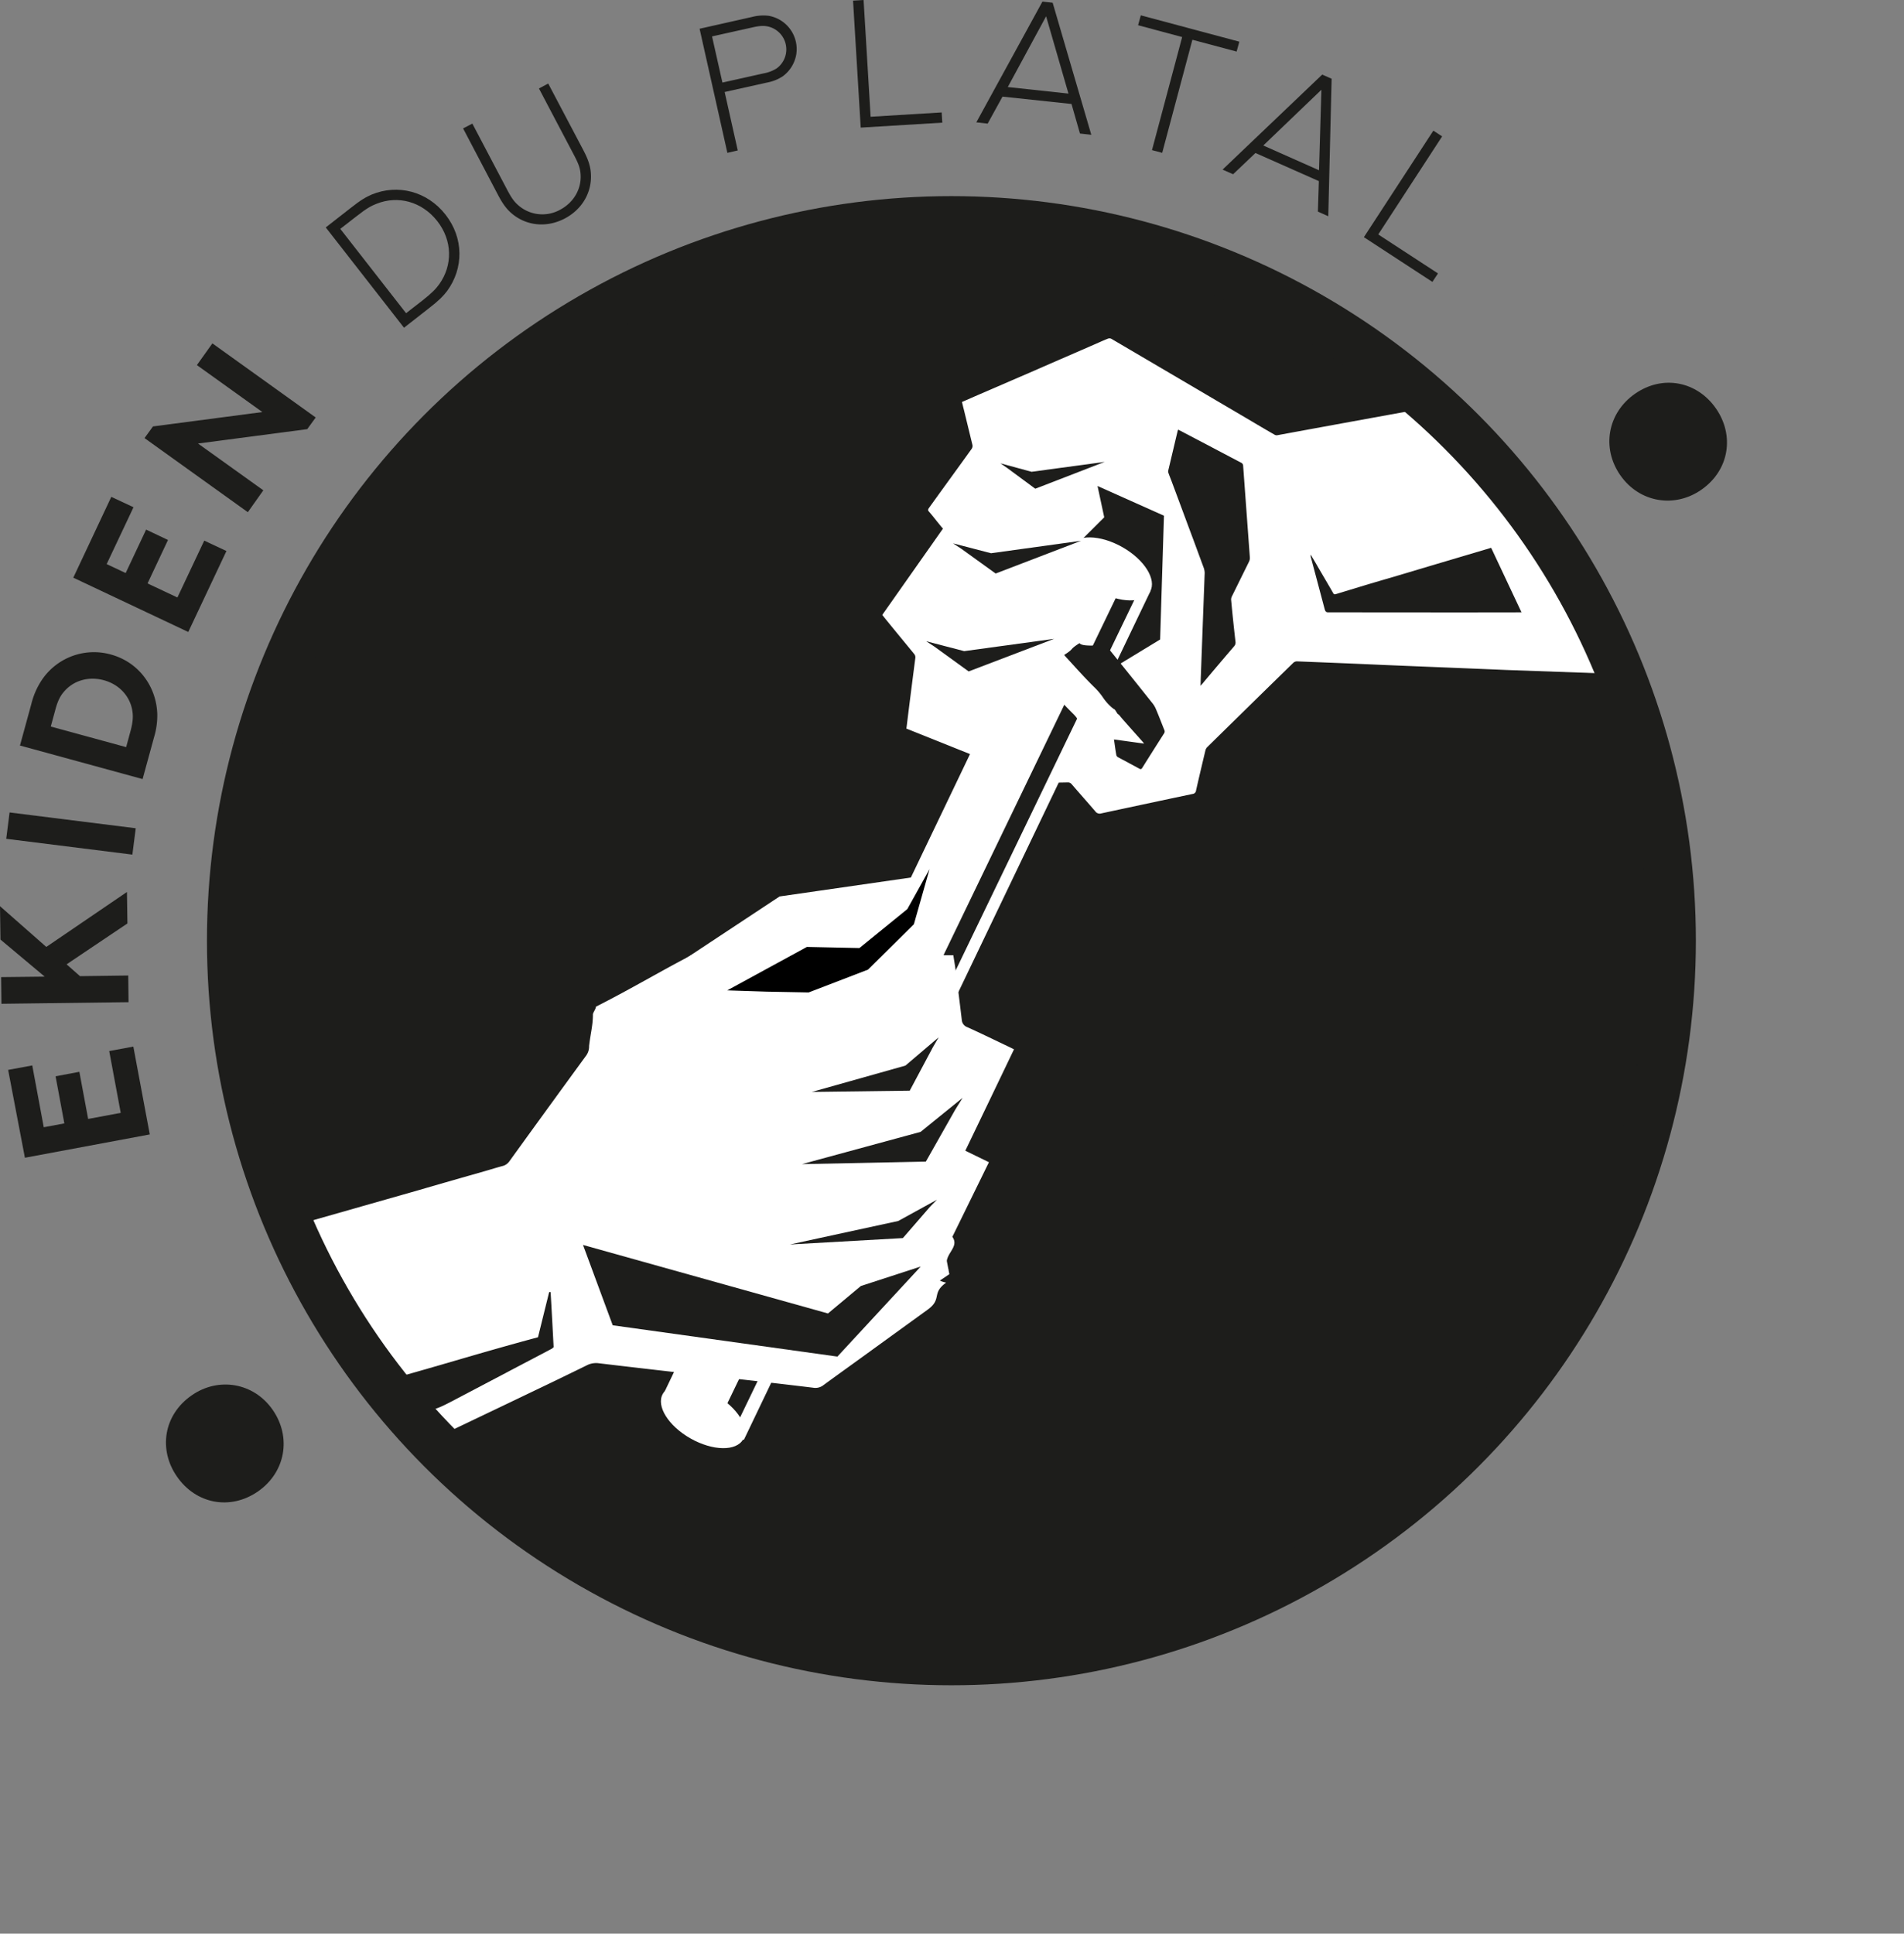<svg xmlns="http://www.w3.org/2000/svg" id="Calque_1" data-name="Calque 1" viewBox="0 0 1192.334 1210.717">
  <rect x="0" y="0" width="1192.334" height="1210.717" fill="#808080" stroke="none"/>
  <defs>
    <style>
      .cls-1,
      .cls-2 {
        fill: #1d1d1b;
      }

      .cls-1,
      .cls-4,
      .cls-5 {
        stroke: #1d1d1b;
      }

      .cls-1,
      .cls-4,
      .cls-5,
      .cls-6,
      .cls-7 {
        stroke-miterlimit: 10;
      }

      .cls-1 {
        stroke-width: 20px;
      }

      .cls-3 {
        fill: #fff;
      }

      .cls-4,
      .cls-5 {
        fill: none;
      }

      .cls-4 {
        stroke-width: 11px;
      }

      .cls-5 {
        stroke-width: 30px;
      }

      .cls-6,
      .cls-7 {
        stroke: #000;
      }

      .cls-6 {
        stroke-width: 4px;
      }

      .cls-7 {
        stroke-width: 2px;
      }
    </style>
  </defs>
  <g id="Calque_3" data-name="Calque 3">
    <circle class="cls-1" cx="595.8" cy="589" r="451.2" />
    <path class="cls-2"
      d="M5.1,669.9l15.1-2.8,7.2,38.7,12.9-2.4-5.5-29.5,14.9-2.8,5.5,29.5,20.4-3.8-7.2-38.7,15.1-2.8,10.3,55L15.6,724.9Z"
      transform="translate(0 0)" />
    <path class="cls-2"
      d="M0,567.4l29,25.5,50.5-34.4.3,19.7L41.7,603.8l8.4,7.4,30.2-.4.2,16.7-79.6,1L.7,611.8l27.3-.3L.3,588.3Z"
      transform="translate(0 0)" />
    <path class="cls-2" d="M3.9,525.2,6,508.7l79,9.9-2.1,16.5Z" transform="translate(0 0)" />
    <path class="cls-2"
      d="M25.4,427a39.277,39.277,0,0,1,44-17.2C87,414.6,97.9,430,98.5,447a47.477,47.477,0,0,1-2,14.5l-7.2,26.3-76.8-21,7.2-26.3A47.283,47.283,0,0,1,25.4,427Zm57.5,18.2c-1.4-9.3-8.3-16.7-17.9-19.3s-19.2.2-25.2,7.5c-2.1,2.5-3.7,5.5-5.2,11.2l-2.8,10.3L79,467.8l2.8-10.3C83.3,451.9,83.4,448.4,82.9,445.2Z"
      transform="translate(0 0)" />
    <path class="cls-2"
      d="M69.7,311.1l13.9,6.5L66.8,353.2l11.9,5.6,12.8-27.2,13.7,6.5L92.4,365.3l18.7,8.8,16.8-35.6,13.9,6.5-23.9,50.7-72-34Z"
      transform="translate(0 0)" />
    <path class="cls-2" d="M155.2,320.7,90.5,274.3l5.3-7.3,68.5-9-41-29.4L133,215l64.7,46.4-5.3,7.3-68.4,9L164.9,307Z"
      transform="translate(0 0)" />
    <path class="cls-2"
      d="M232.8,121.8c16.2-6.7,34.7-2.1,46.2,12.6s11.4,33.6,1,47.8c-2.3,3-5,5.9-11.5,10.9L253,205.2l-49-62.8,15.5-12.1C225.9,125.2,229.3,123.3,232.8,121.8Zm42.3,56.1c8.4-11.8,8.3-27.3-1.3-39.5s-24.6-16.2-38-10.8c-3.2,1.2-6.3,2.9-12.4,7.7l-10.3,8,41.2,52.8,10.3-8C270.7,183.3,273.1,180.7,275.1,177.9Z"
      transform="translate(0 0)" />
    <path class="cls-2"
      d="M295.8,77.4l22,41.8c2.6,4.9,4.3,7.1,6.3,8.9a22.839,22.839,0,0,0,26.7,3.2c9.2-4.9,14-14.3,12.6-23.9-.4-2.7-1.3-5.3-3.9-10.2l-22-41.8,5.8-3.1,22.1,41.9c3.2,6.1,4.3,10.1,4.6,14.1.9,11.4-4.9,22.5-16.3,28.5s-23.9,4.5-32.7-2.7c-3.1-2.5-5.8-5.7-9-11.8L290,80.4Z"
      transform="translate(0 0)" />
    <path class="cls-2"
      d="M455.5,95.7,438.1,18,471,10.6a28.023,28.023,0,0,1,10.4-.7,21.165,21.165,0,0,1,17.2,24.4A21.395,21.395,0,0,1,490,47.9a26.924,26.924,0,0,1-9.7,3.8l-26.5,5.9L462,94.2Zm22.9-49.8a22.248,22.248,0,0,0,8-3.1,14.711,14.711,0,0,0-5.9-26.3c-2.2-.4-4.5-.4-8.6.5l-26,5.8,6.5,28.9Z"
      transform="translate(0 0)" />
    <path class="cls-2" d="M540.8,0l4.4,73.1,44.5-2.7.4,6.4L539,79.9,534.2.4Z" transform="translate(0 0)" />
    <path class="cls-2"
      d="M671,65.1l-43.2-4.6-9.3,16.9-7.1-.8L652.8,1l6.4.7,24.2,82.7-7.1-.8ZM631.1,54.5l38,4.1-14-48.4Z"
      transform="translate(0 0)" />
    <path class="cls-2" d="M776.1,26.1l-1.7,6.2-27.7-7.4L727.8,95.7,721.4,94l18.9-70.8-27.6-7.4,1.7-6.2Z"
      transform="translate(0 0)" />
    <path class="cls-2"
      d="M825.9,113.4,786.2,95.8l-14,13.3-6.6-2.9L828,46.7l5.9,2.6-2.1,86.1-6.5-2.9ZM791.1,91.1,826,106.6l1.5-50.4Z"
      transform="translate(0 0)" />
    <path class="cls-2" d="M903.1,85.4l-40,61.4,37.4,24.4-3.5,5.3-42.9-28,43.5-66.7Z" transform="translate(0 0)" />
    <path class="cls-2"
      d="M1014.7,297.6c-12-17.2-7.9-39.1,9.1-51,17.6-12.3,39.1-7.7,50.8,9.2,11.6,16.7,8.5,38.5-9.1,50.8C1048.8,318.3,1026.7,314.8,1014.7,297.6Z"
      transform="translate(0 0)" />
    <path class="cls-2"
      d="M170.8,882.8c11.9,17.2,7.9,39.1-9.2,51-17.6,12.2-39.1,7.7-50.8-9.3-11.6-16.7-8.5-38.5,9.2-50.8C136.7,862,158.9,865.6,170.8,882.8Z"
      transform="translate(0 0)" />

  </g>
  <g id="Calque_9" data-name="Calque 9">
    <path class="cls-3"
      d="M956.1,304.3l-61.4-49.2,1.9-.3-15.7,2.9q-40.5,7.35-81,14.8a2.492,2.492,0,0,1-1.7-.3c-4.7-2.7-9.3-5.4-14-8.2q-44.1-25.95-88.3-51.9a2.743,2.743,0,0,0-2-.1c-2,.8-4.1,1.7-6.1,2.6-13.2,5.8-26.5,11.5-39.7,17.3l-34.7,15c-3.7,1.6-7.3,3.2-11,4.8.4,1.5.7,3,1.1,4.4q2.7,11.1,5.4,22.2a3.232,3.232,0,0,1-.4,2.7c-8.9,12.4-17.9,24.7-26.8,37.1-.6.9-.7,1.4,0,2.2,1.6,1.8,3.1,3.7,4.6,5.6,1.4,1.7,2.7,3.4,4.2,5.1l-38,54c.4.5.7.9,1,1.3,6.3,7.8,12.7,15.5,19,23.2a3.223,3.223,0,0,1,.7,2.5c-1.8,14-3.6,28-5.3,41.9-.1.8-.2,1.5-.3,2.3l26.5,10.6c18.6,7.5,37.3,14.9,55.9,22.4a9.953,9.953,0,0,0,3.8.8c4.9.1,9.8,0,14.8-.1a2.951,2.951,0,0,1,2.5,1.1c4.9,5.7,9.9,11.3,14.8,17a3.321,3.321,0,0,0,3.7,1.3q28.65-6.15,57.3-12.2a2.356,2.356,0,0,0,2.1-2.2c1.9-8.4,3.9-16.8,5.9-25.2a4.531,4.531,0,0,1,1.1-1.9q26.85-26.4,53.9-52.8a3.337,3.337,0,0,1,2.3-.9c17.7.7,35.4,1.4,53.2,2.2,26,1.1,52.1,2.1,78.1,3.2l78.9,2.8Z"
      transform="translate(0 0)" />
    <path class="cls-3" d="M903.7,253.4l-7.2,1.3Z" transform="translate(0 0)" />
    <path class="cls-3"
      d="M688.7,340.6c2.7-14.7,5.4-29.2,8.1-43.8-.5-.1-.9-.1-1.3-.2-5.7-.5-11.4-1.1-17.2-1.6-6.8-.7-13.6-1-20.3-2.2-12.2-2.2-24.4-4.8-36.5-7.3a1.262,1.262,0,0,0-1.654.672,1.241,1.241,0,0,0-.046.128v.1c-3.8,7.3-7.6,14.6-11.3,21.9-1.6,3-3.1,6-4.7,9.2l23.8,11c-1.2.5-2.1.9-3,1.3-7.3,2.9-14.6,5.8-21.9,8.8a4.364,4.364,0,0,0-1.7,1.6c-3.7,7.1-7.2,14.2-10.8,21.3-3.4,6.8-6.9,13.6-10.4,20.5l34.6,15.3c-2.4.9-4.4,1.7-6.4,2.5-5.4,2-10.8,4.1-16.1,6a2.162,2.162,0,0,0-1.5,2.1c-.4,4.6-.9,9.2-1.4,13.8-.6,6.3-1.3,12.5-1.9,18.8l74.2,29c3.4-15.7,6.8-31.2,10.2-46.8l-55.6-13.2a2.354,2.354,0,0,1,1.3-.5c19.1-2.3,38.1-4.7,57.2-7,1.1-.1,1.6-.5,1.8-1.8,1.4-7.7,2.9-15.4,4.3-23.1.7-3.7,1.4-7.4,2.1-11.3l-60.1-19v-.4Z"
      transform="translate(0 0)" />
    <path class="cls-3"
      d="M933.9,343,909,350.4c-9.1,2.7-18.1,5.4-27.2,8.1-9,2.7-18,5.3-27.1,8L836.6,372a1.165,1.165,0,0,1-1.581-.464L835,371.5v-.1c-3.1-5.4-6.2-10.8-9.4-16.1-1.6-2.7-3.2-5.3-4.7-8a4.33,4.33,0,0,0,.1,1.6l8.7,32.7a1.95,1.95,0,0,0,2.079,1.812q.061-.004.121-.012c40.3,0,80.6.1,121,0"
      transform="translate(0 0)" />
    <path class="cls-3"
      d="M737.8,269c-.1.1-.2.3-.3.4-2,8.4-4,16.9-6,25.3a2.572,2.572,0,0,0,.1,1.5c.7,2,1.5,3.8,2.2,5.8,4.6,12.3,9.1,24.5,13.7,36.8l6.3,17.1a7.888,7.888,0,0,1,.5,3l-2.4,64.5c-.1,1.9-.1,3.9-.2,6.1l1-1.1c6.7-7.9,13.3-15.7,20-23.6a3.419,3.419,0,0,0,.9-2.9l-2.7-25.8a5.276,5.276,0,0,1,.4-2.5l10.8-21.9a5.339,5.339,0,0,0,.5-2.5l-4.2-57.3a2.166,2.166,0,0,0-1.4-2.1c-8.2-4.3-16.3-8.6-24.5-12.9Z"
      transform="translate(0 0)" />
    <path class="cls-3"
      d="M707.2,243c-.1-.1-.3-.2-.4-.3-6.4-2.9-12.8-5.9-19.2-8.8a1.95,1.95,0,0,0-1.5,0c-5.7,2.3-11.4,4.7-17.1,7.1-14.2,6-28.4,11.9-42.5,17.9-.8.3-.9.8-.9,1.6,0,3,0,6-.2,9,0,1.3.3,1.8,1.4,2.1,8.6,2.2,17.3,4.5,25.9,6.7,3.5.9,7,2.1,10.5,2.5,8.5.8,17,1,25.5,1.5l11.3.6Q703.6,262.8,707.2,243Z"
      transform="translate(0 0)" />
    <path class="cls-2"
      d="M952.8,383.4c-40.3.1-80.6,0-121,0-1.3,0-1.8-.5-2.2-1.8l-8.7-32.7a2.917,2.917,0,0,1-.1-1.6c1.6,2.7,3.2,5.3,4.7,8,3.1,5.3,6.3,10.7,9.4,16.1a1.096,1.096,0,0,0,1.413.637q.045-.017.087-.037h.1l18.1-5.5c9-2.7,18.1-5.3,27.1-8s18.1-5.4,27.2-8.1l24.9-7.4"
      transform="translate(0 0)" />
    <path class="cls-2"
      d="M737.8,269l14.9,7.8c8.2,4.3,16.3,8.6,24.5,12.9a2.17,2.17,0,0,1,1.3,2.1l4.2,57.3a5.337,5.337,0,0,1-.5,2.5l-10.8,21.9a4.288,4.288,0,0,0-.4,2.5q1.2,12.9,2.7,25.8a3.516,3.516,0,0,1-.9,2.9c-6.7,7.8-13.4,15.7-20,23.6l-1,1.1c.1-2.2.1-4.1.2-6.1l2.4-64.5a10.471,10.471,0,0,0-.5-3l-6.3-17.1c-4.6-12.3-9.1-24.5-13.7-36.8-.7-1.9-1.5-3.8-2.2-5.8a2.573,2.573,0,0,1-.1-1.5c2-8.4,4-16.9,6-25.3C737.7,269.3,737.8,269.2,737.8,269Z"
      transform="translate(0 0)" />
    <polygon class="cls-2"
      points="687.3 304.3 691.5 323.9 667.4 347.9 672.3 370.8 654.3 407.2 665.8 437.3 726.5 400.4 728.9 322.9 687.3 304.3" />
  </g>
  <g id="Calque_7" data-name="Calque 7">
    <polygon class="cls-3" points="415.2 873.4 465.8 901.6 720.4 370.2 669.8 342 415.2 873.4" />
    <line class="cls-4" x1="711.5" y1="360.6" x2="447.7" y2="907.5" />
    <ellipse class="cls-3" cx="695.06" cy="356.205" rx="15.7" ry="28.901"
      transform="translate(43.136 786.304) rotate(-60.549)" />
    <ellipse class="cls-3" cx="440.203" cy="887.025" rx="15.7" ry="28.901"
      transform="translate(-548.636 834.204) rotate(-60.549)" />
    <path class="cls-3"
      d="M684.6,479.8c.5,3.3.9,6.6,1.5,9.9a2.335,2.335,0,0,0,1,1.2c4.5,2.4,8.9,4.8,13.4,7.2.9.5,1.3.3,1.8-.5,4.5-7.2,9-14.3,13.6-21.5a2.132,2.132,0,0,0,.2-2.3c-1.7-4.2-3.3-8.5-5.1-12.7a15.797,15.797,0,0,0-2-3.6q-13.95-17.55-28.1-35c-2.3-2.9-4.7-5.8-7-8.7L653.4,427c.3.3.4.5.6.7,5.9,6.4,11.7,13,17.9,19.1,3.1,3,4.7,6.1,4.3,10.1a10.912,10.912,0,0,0,3.6,9c.6.6,1.1.9,1.8.7,1.7-.5,3.4-.9,5-1.4a1.72,1.72,0,0,1,2.1.7c4.6,5.3,9.3,10.5,13.9,15.7a5.765,5.765,0,0,0,.8,1Z"
      transform="translate(0 0)" />
    <path class="cls-2"
      d="M697.6,463c.5,3.3.9,6.6,1.5,9.9a2.335,2.335,0,0,0,1,1.2c4.5,2.4,9,4.8,13.4,7.2.9.5,1.3.3,1.8-.5,4.5-7.2,9-14.3,13.6-21.5a2.132,2.132,0,0,0,.2-2.3c-1.7-4.2-3.3-8.5-5.1-12.7a15.797,15.797,0,0,0-2-3.6q-13.95-17.55-28.1-35c-2.3-2.9-15.5,0-17.9-3-6.9,4.4-2.7,3-9.6,7.4.3.3.4.5.6.7,5.9,6.4,11.7,13,17.9,19.1a41.731,41.731,0,0,1,5.8,6.8,31.038,31.038,0,0,0,4.7,5.5c.6.6,2.8,2.5,3.6,2.3-7.1-7.9-2-2.5.8,2.4a6.366,6.366,0,0,1,2,2c4.6,5.3,9.3,10.5,13.9,15.7a5.774,5.774,0,0,0,.8,1Z"
      transform="translate(0 0)" />
    <polygon class="cls-2" points="585.2 404.9 606.6 420.4 660.1 400 603.8 407.7 580 401.5 585.2 404.9" />
    <polygon class="cls-2" points="602 343.6 623.5 359.1 677 338.6 620.6 346.4 596.8 340.2 602 343.6" />
    <polygon class="cls-2" points="630.7 293 648.3 306 691.8 289.2 646 295.4 626.5 290.1 630.7 293" />
  </g>
  <g id="Calque_2" data-name="Calque 2">
    <path class="cls-3"
      d="M604.5,720.5c10.3-21.4,20.4-42.4,30.5-63.5-1.5-.7-2.6-1.3-3.7-1.8-8.4-4-16.8-8.1-25.4-12a5.229,5.229,0,0,1-3.6-4.6c-1.2-10.2-2.5-20.4-3.8-30.7-.4-3.2-1-6.4-1.5-9.8-3.6,0-7-.1-10.3,0-10.7.2-21.3.4-32,.6-8.2.1-16.4.1-24.6.2-12.1.2-24.2.3-36.3.5a37.784,37.784,0,0,0-8.9.7c-5.3,1.4-10.6,3.2-15.8,5.1a9.64,9.64,0,0,1-7.8-.2c-7.5-3.4-15.2-6.6-22.8-9.8-3.1,1.6-6.1,3.1-9,4.7-19.3,10.2-36.3,20.3-56.3,30.4-.1,1.6-1.9,3.7-1.9,4.9,0,6.8-1.5,11.9-2.4,19.7a9.861,9.861,0,0,1-2.1,6.4q-24,32.85-47.8,65.8a7.353,7.353,0,0,1-4,2.9c-3.8,1-7.6,2.2-11.4,3.3-13.7,3.9-27.4,7.8-41.1,11.8-13.6,3.9-27.1,7.7-40.7,11.6l-28.5,8.1-23.8,6.8c4.6,6.4,7.4,14.7,10.7,21.4,3.4,7,8.3,13.4,12.7,19.8,4.8,7.1,9.5,14.2,14,21.5,1.8,2.9,3.5,5.9,5.1,8.8.4.6.7,1.2,1.1,1.8a4.179,4.179,0,0,1,.4,1c1.9,3.6,3.8,7.3,5.4,11s3.2,7.3,4.8,10.9a63.552,63.552,0,0,1,19.7,23.9,152.499,152.499,0,0,1,14.2,14.8l.8.7,13.7-6.5c21.2-10.2,42.5-20.3,63.7-30.5,10.5-5,21-10.1,31.4-15.2a12.861,12.861,0,0,1,7.2-1.5c16.6,2,33.2,3.9,49.8,5.8,11.9,1.3,23.8,2.5,35.7,3.9,16.5,1.8,32.9,3.7,49.4,5.7a8.094,8.094,0,0,0,6.2-1.5c8.7-6.4,17.4-12.6,26.1-18.9,13.1-9.5,26.1-18.9,39.2-28.4,9.5-6.8,2.2-10.2,11.7-17-12.2-2.7.4-7.1,1.5-8-5-9.4,7.6-13.3,2.4-20.7l22.9-46.7Z"
      transform="translate(0 0)" />
    <path
      d="M486.7,792.3a646.269,646.269,0,0,1,94.4-18.8c3.7-12,7.3-23.6,11-35.6l-30.5-1-.4-1a7.709,7.709,0,0,0,1.9-.8c7.9-5.4,15.8-10.9,23.6-16.4a6.294,6.294,0,0,0,2.4-2.7c4.7-15.2,9.2-30.5,13.8-46l-44.6-.6c0-.3-.1-.5-.1-.8l25.1-16.8c-1.8-10.9-3.6-21.6-5.3-32.3l-96.7,2c.3,15.6.5,30.8.8,46.3l69-9.1.2.7-68.6,29.2c.7,11.9,1.3,23.5,1.9,35.2l76.5-5.6.2.6L484.1,749C485,763.5,485.9,777.6,486.7,792.3Z"
      transform="translate(0 0)" />
    <path
      d="M383.8,693.3a5.243,5.243,0,0,0-1,1.1c-5.7,9.5-11.5,19.1-17.2,28.7a3.04,3.04,0,0,0-.1,3.3c3.2,6.7,6.3,13.5,9.6,20.2a7.635,7.635,0,0,1,.4,6.1c-2.2,7.2-4.3,14.4-6.3,21.7a5.145,5.145,0,0,0,.2,3c1.6,4.1,3.3,8.2,5,12.3,3.4,8.3,6.8,16.6,10.3,24.9,2,4.8,4.1,9.6,6.2,14.6l54.3,3.4a17.977,17.977,0,0,0,.2-2.2c0-6.5-.3-13,.2-19.5.2-3.4-1.2-5.8-3.4-8-7.3-7.5-14.5-15.1-21.6-22.7-4.8-5.1-9.4-10.3-14.4-15.3-3.4-3.3-5.9-6.8-7-11.4-3.9-16.5-8.1-32.8-12.3-49.2C385.8,700.7,384.8,697.1,383.8,693.3Z"
      transform="translate(0 0)" />
    <path
      d="M486.7,806c.8,13.1,1.7,26,2.5,39,6.4.2,12.5-.1,18.3.6,6.5.7,11.2-1.6,16.4-5.3,18.5-13.5,37.4-26.6,56.1-39.8.7-.5,1.4-1.1,2.1-1.7-1-3.6-2-7-3.1-10.5l-10.2,1.1c-11.3,1.3-22.7,2.3-34,3.9-5.2.7-10.2,2.4-15.3,3.8C508.8,799.9,498,802.9,486.7,806Z"
      transform="translate(0 0)" />
    <path
      d="M455.6,692.1c-3.4-8.2-6.6-15.9-9.9-23.6-2.7-6.3-2.7-4,.3-10.6.1-.2.2-.5.3-.7a7.965,7.965,0,0,0,0-9.9l-8.9-.6c-2.6-6.8-5.2-13.5-8.1-20.9l19.6,7.5,3.8-10.2-12.8-11.9c-9.4,5.9-18.3,11.6-27.3,17.3a3.493,3.493,0,0,0-1.8,3c-.3,4.5-.7,9-1,13.4a8.196,8.196,0,0,0,.3,3.1c4.6,14.8,9.2,29.5,13.8,44.3.7,2.2,1.5,4.3,2.3,6.6Z"
      transform="translate(0 0)" />
    <path class="cls-3"
      d="M486.7,792.3c-.9-14.7-1.7-28.8-2.5-43.1L561.4,719l-.2-.6L484.7,724c-.6-11.8-1.3-23.3-1.9-35.2l68.6-29.2-.2-.7-69,9.1c-.3-15.5-.5-30.7-.8-46.3l96.7-2c1.8,10.7,3.5,21.4,5.3,32.3l-25.1,16.7c0,.3.1.5.1.8l44.6.5c-4.7,15.6-9.2,30.8-13.8,46a5.719,5.719,0,0,1-2.4,2.7c-7.8,5.5-15.7,11-23.6,16.4a10.842,10.842,0,0,1-1.9.8l.4,1,30.5,1c-3.7,12-7.3,23.6-11,35.6A647.584,647.584,0,0,0,486.7,792.3Z"
      transform="translate(0 0)" />
    <path class="cls-2"
      d="M256,887.6c17.2-9.1,8.6-.6,25.8-9.6l35.4-18.6c9.4-5,18.9-9.9,28.3-14.9a10.6,10.6,0,0,0,1.2-1c-.6-11.4-1.2-22.9-1.9-34.5h-.9c-2.3,9.3-4.6,18.6-7,28.3-40.2,10.8-65.5,19.1-105.9,29.9"
      transform="translate(0 0)" />
    <path class="cls-3"
      d="M383.8,693.3c1,3.9,2,7.4,2.9,11,4.1,16.4,8.4,32.7,12.3,49.2,1.1,4.7,3.6,8.1,7,11.4,5,4.9,9.6,10.2,14.4,15.3,7.2,7.6,14.3,15.2,21.6,22.7,2.2,2.3,3.6,4.6,3.4,8-.4,6.5-.1,13-.2,19.5a17.956,17.956,0,0,1-.2,2.2l-54.3-3.4c-2.1-5-4.2-9.8-6.2-14.6-3.4-8.3-6.9-16.6-10.3-24.9-1.7-4.1-3.4-8.2-5-12.3a5.146,5.146,0,0,1-.2-3c2-7.2,4.1-14.5,6.3-21.7a8.071,8.071,0,0,0-.4-6.1c-3.3-6.7-6.3-13.5-9.6-20.2a3.04,3.04,0,0,1,.1-3.3c5.8-9.6,11.5-19.1,17.2-28.7A10.993,10.993,0,0,1,383.8,693.3Z"
      transform="translate(0 0)" />
    <path class="cls-3"
      d="M486.7,806c11.3-3.1,22.1-6.1,32.9-9,5.1-1.4,10.2-3.1,15.3-3.8,11.3-1.6,22.6-2.7,34-3.9l10.2-1.1c1,3.6,2,7,3.1,10.5-.8.6-1.4,1.2-2.1,1.7-18.7,13.3-37.6,26.3-56.1,39.8-5.2,3.8-9.9,6.1-16.4,5.3-5.8-.7-11.9-.4-18.3-.6C488.3,832,487.5,819.1,486.7,806Z"
      transform="translate(0 0)" />
    <path class="cls-3"
      d="M455.4,692,426,699c-.8-2.3-1.6-4.4-2.3-6.6-4.7-14.7-9.3-29.5-13.8-44.3a8.195,8.195,0,0,1-.3-3.1c.3-4.5.8-8.9,1-13.4a3.494,3.494,0,0,1,1.8-3c9-5.7,18-11.4,27.3-17.3,4.3,4,8.5,7.9,12.8,11.9-1.3,3.3-2.5,6.5-3.9,10.2L429,625.9l8.1,20.9,8.9.6a7.965,7.965,0,0,1,0,9.9,4.873,4.873,0,0,0-.3.7c-3,6.6-3,4.3-.3,10.6C448.9,676.1,452,683.8,455.4,692Z"
      transform="translate(0 0)" />
    <polygon class="cls-3"
      points="440.7 602.2 387 641.3 348.2 774.4 392.1 836.8 518.3 849.2 594.5 797.8 589.1 769.7 601.3 708.2 608.2 655.7 588.7 622.2 578.5 614.4 440.7 602.2" />
    <polygon class="cls-3" points="488.2 561.3 429.5 600.1 475.4 622.2 558.9 595.7 569.3 557.7 573.5 549 488.2 561.3" />
    <g id="Calque_4" data-name="Calque 4">
      <polygon class="cls-3"
        points="365.5 723 410.3 637.7 441.1 625.3 470.2 619.2 572.1 622.2 575.9 648.4 602.6 667 586.5 716.6 568.3 730.7 591.3 733 578.4 769.2 585.6 793.4 517.9 843 392 826.1 365.5 772.8 371.7 748.3 365.5 723" />
      <polygon class="cls-2"
        points="365.1 779.5 383.7 829.8 524.4 849.4 576.6 793 539.1 805.2 518.5 822.4 365.1 779.5" />
      <polygon
        points="455.4 620.1 480.1 620.9 506.4 621.4 543.6 607.1 572.3 578.7 582.1 544.2 568.2 569.2 538.2 593.6 505.3 592.9 455.4 620.1" />
      <polygon class="cls-2" points="598.2 694.8 579.8 727.3 502.2 728.9 576.5 708.7 602.8 687.4 598.2 694.8" />
      <polygon class="cls-2" points="582.4 755.6 565.4 775.2 494.7 779.2 562.5 764.5 586.7 751.2 582.4 755.6" />
      <polygon class="cls-2" points="584.2 655.7 569.7 682.9 508.4 683.7 567 667.2 587.8 649.5 584.2 655.7" />
    </g>
  </g>
  <g id="Calque_10" data-name="Calque 10">
    <circle class="cls-5" cx="595.8" cy="589" r="451.2" />
  </g>
</svg>